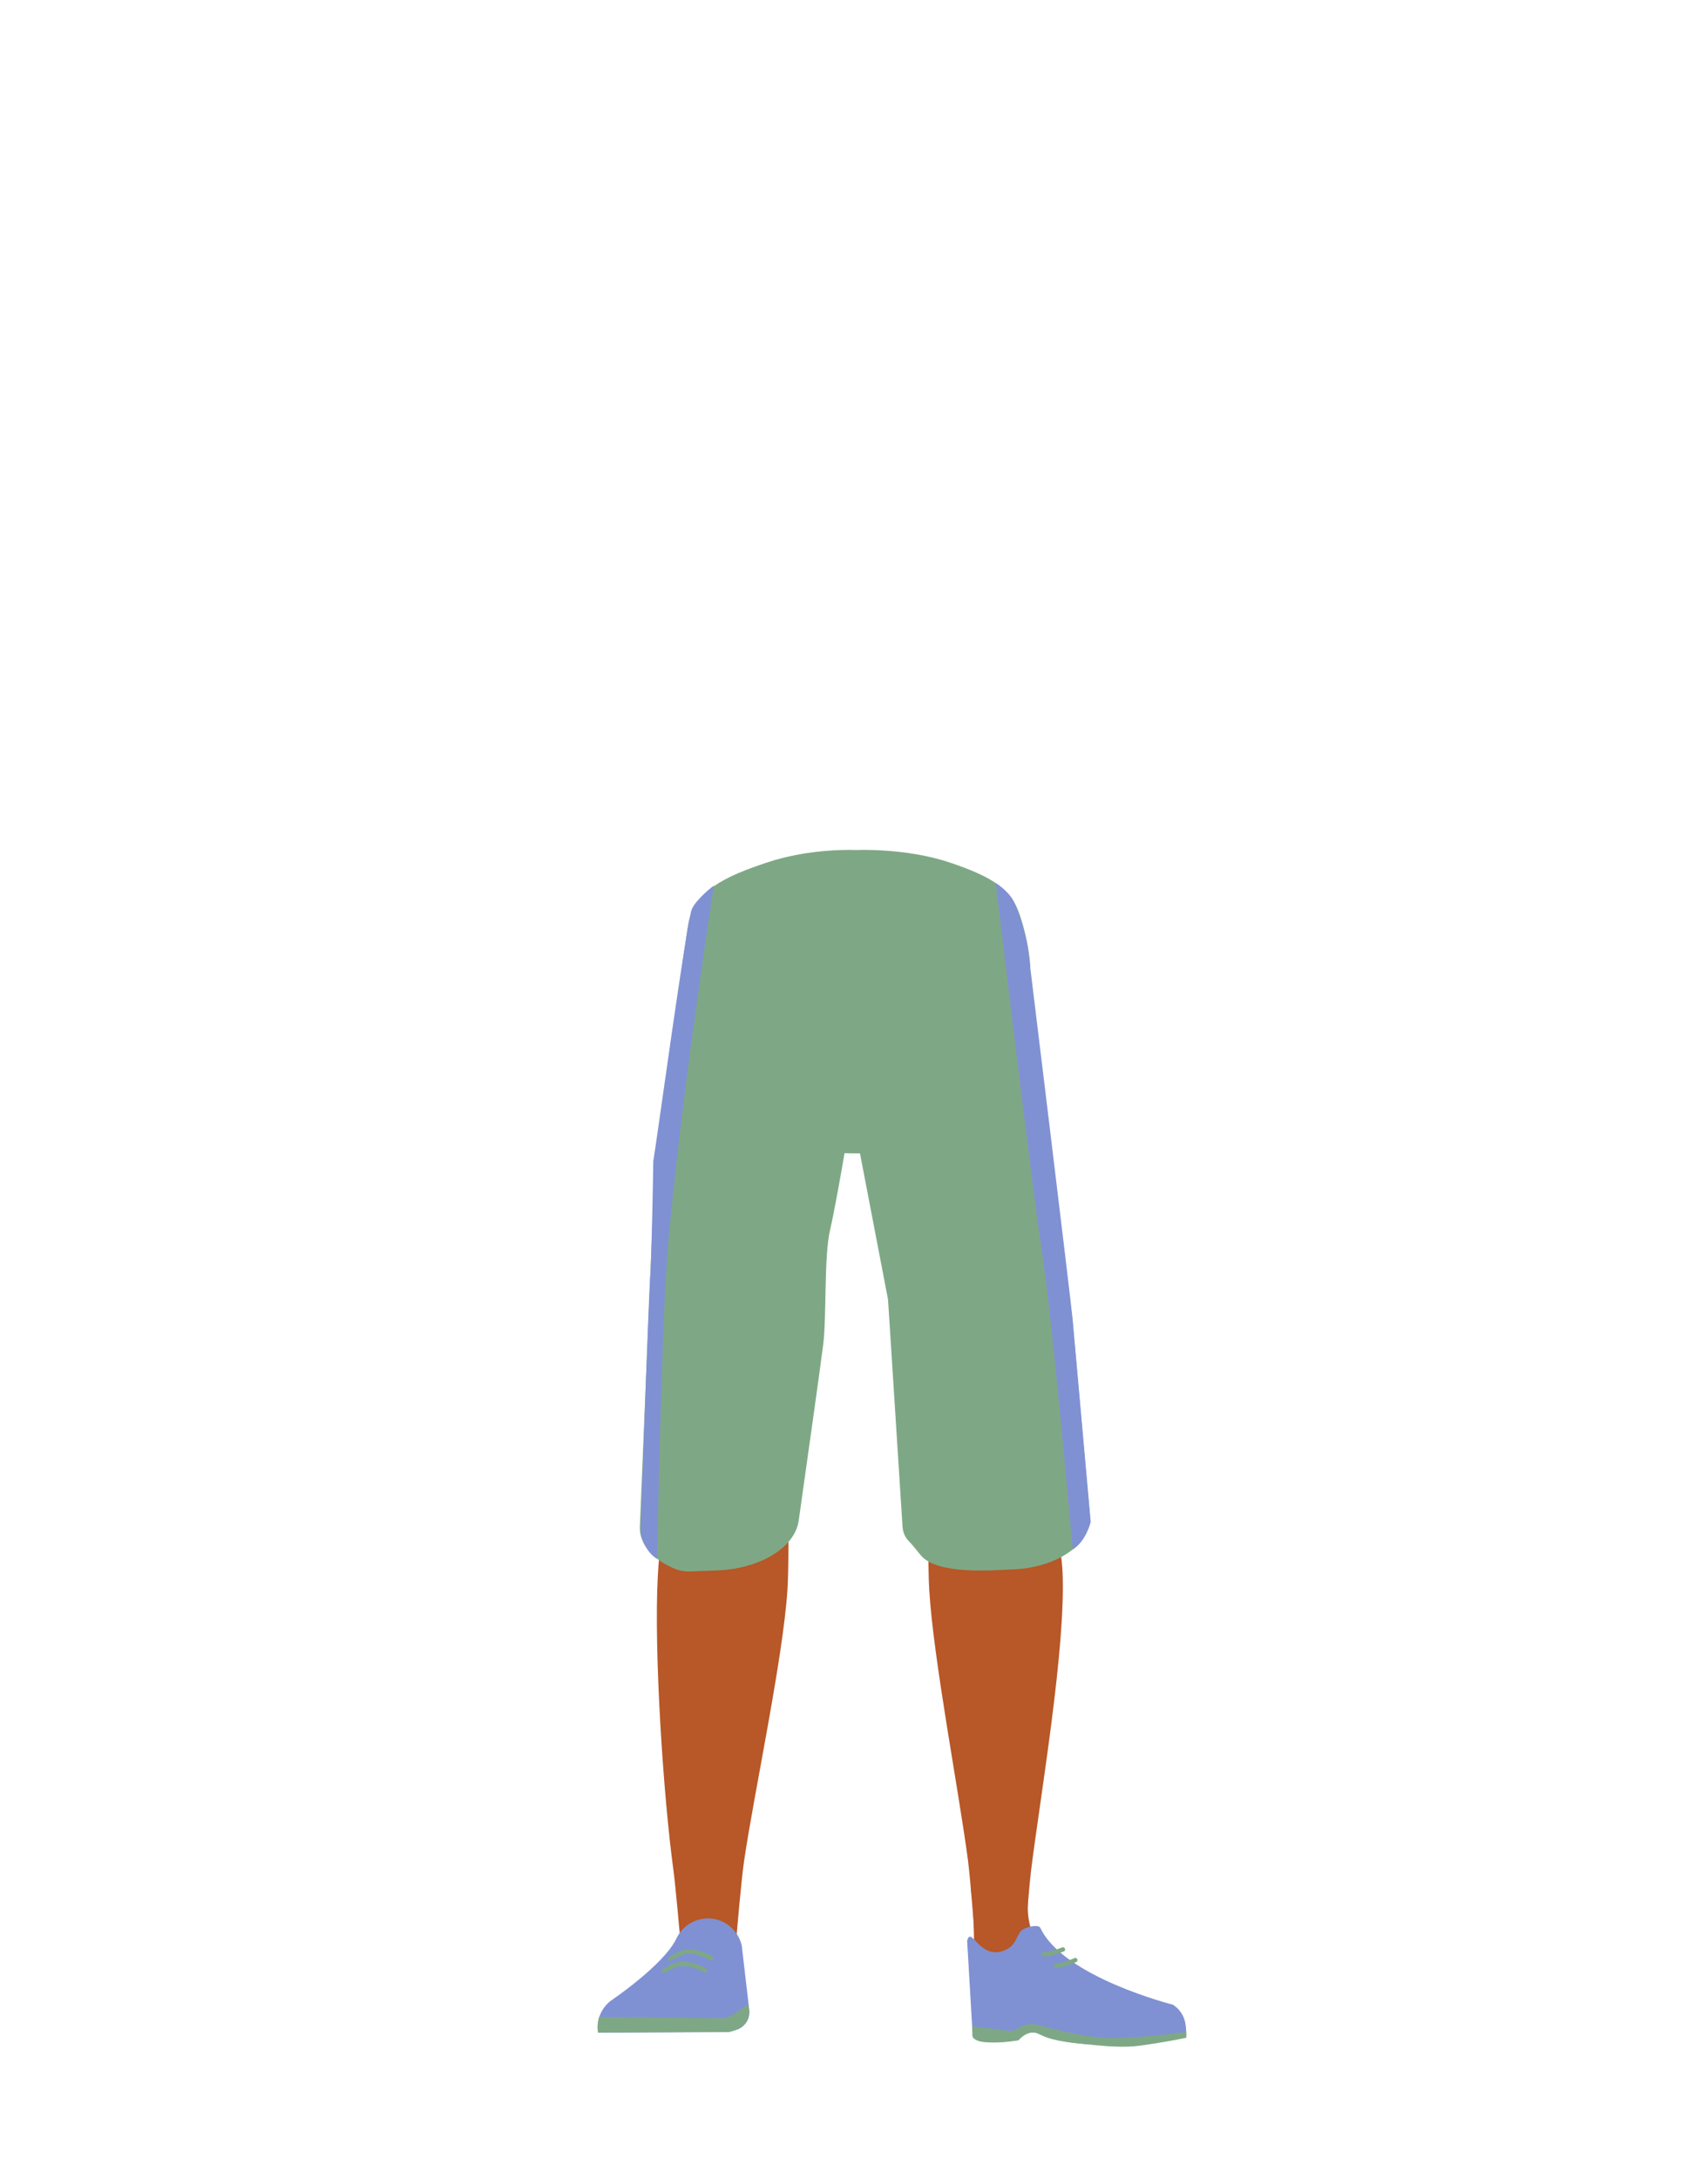 <?xml version="1.0" encoding="utf-8"?>
<!-- Generator: Adobe Illustrator 26.0.3, SVG Export Plug-In . SVG Version: 6.00 Build 0)  -->
<svg version="1.1" id="Layer_1" xmlns="http://www.w3.org/2000/svg" xmlns:xlink="http://www.w3.org/1999/xlink" x="0px" y="0px"
	 viewBox="0 0 788 1005" style="enable-background:new 0 0 788 1005;" xml:space="preserve">
<style type="text/css">
	.st0{fill:#B85727;}
	.st1{fill:#7F91D3;}
	.st2{fill:#7EA885;}
	.st3{fill:none;stroke:#7EA885;stroke-width:2;stroke-linecap:round;stroke-miterlimit:10;}
</style>
<g>
	<path class="st0" d="M336.7,631.3c-13.9-0.2-22.3,6.7-24.9,18.2c0,0-7.1,55.4-8.3,77c-1.9,34.7,2.5,101.6,7.2,136
		c1,7.5,3,30.3,3,30.3c0.6,6.8,6.4,12,13.2,11.9l0,0c6.7-0.1,12.2-5.2,12.9-11.8c0,0,2.2-26.1,3.5-34.8c4.6-31.3,18-93.5,20-125.1
		c1.2-19-0.4-77.5-0.4-77.5C362.1,636.1,348.7,631.9,336.7,631.3L336.7,631.3z"/>
	<path class="st1" d="M326.2,884.7L326.2,884.7c-6.1,0.2-11.5,3.7-14.1,9.2l0,0c-5.8,12.3-30.5,28.9-30.5,28.9
		c-4.4,3.5-6.6,9.1-5.6,14.6l0,0l60.3-0.3l3.4-1c3.9-1.2,6.4-5,6-9l-3.5-30C340.4,889.7,333.8,884.5,326.2,884.7z"/>
	<path class="st1" d="M277.7,937.1L277.7,937.1c-0.8-4.9,2.5-9.5,7.4-10.4h0.1l35.9-5.4c4.6-0.7,9,2.2,10.1,6.8l2.1,8.5L277.7,937.1
		z"/>
	<path class="st0" d="M452.5,631.3c12.4-0.2,19.9,6.7,22.2,18.2c0,0,14.4,53.4,15.5,75c1.7,34.7-10.2,103.6-14.5,138
		c-0.9,7.5-2.7,30.3-2.7,30.3c-0.6,6.8-5.7,11.9-11.8,11.8l0,0c-6-0.1-10.9-5.2-11.5-11.8c0,0-2-26.1-3.1-34.8
		c-4.1-31.3-16.1-93.5-17.9-125.1c-1.1-19,0.4-77.5,0.4-77.5C429.9,636.1,441.9,631.8,452.5,631.3L452.5,631.3z"/>
	<path class="st0" d="M474.2,878c-1.2,34,41.4,41.2,41.4,41.2c4.4,3.5-67,21.8-66.6,17.8c0,0,1.5-52-1-65.2
		C446.2,862.6,474.9,858,474.2,878z"/>
	<path class="st1" d="M462.7,899.7c6.4-2.2,5.9-6.8,8.5-9.4c1.5-1.5,7.9-3.2,8.8-1.2c10.7,22.7,61.2,35.4,61.2,35.4
		c5.4,3.8,6.6,9.1,5.5,14.6l0,0c0,0-43.8,9.4-67.8-1.3c-4.8-2.2-9,3-9,3s-22.4,3.7-21.2-3l-2.5-42.7
		C448,887.7,451.7,903.5,462.7,899.7z"/>
	<path class="st1" d="M547.2,939.6c0.8-9-4.3-14.7-6-14.4c-2.5,0.3-6.5,2.4-9,2.8c-4,0.7-16-0.3-16-0.3c-3.1-0.3-5.6,2.8-5.9,7.1
		l-0.2,8.6c0,0,7.3,1,24.6-1.6C537.7,941.4,547.2,939.6,547.2,939.6z"/>
	<path class="st2" d="M330.2,431c-7.6,0.1-11.8-9.6-13.1-2.2l-2.2,15.2l-12.8,95c-0.1,0.5-0.1,1-0.1,1.4l-6.8,163.7
		c-0.3,7.8,5.8,15.1,16.2,19.4h0.1c2.1,0.9,4.3,1.2,6.6,1.2l12.9-0.5c19.8-0.8,35.8-10.6,37.5-23c3.6-25.7,9.5-67,11.3-81.2
		c1.6-12.3,0.3-40.2,3.1-52.5c3.8-16.4,11.4-63.5,12.7-71c0.1-0.7,0.2-1.4,0.2-2.1l1.3-47.8c0.2-8.8-6.9-16.1-15.7-16L330.2,431z"/>
	<path class="st2" d="M388.5,437.2l1.6,60l19.6,102.1l6.7,104.9c0.2,2.4,1.1,4.7,2.8,6.4l0,0c2,2.1,3.7,4.3,5.5,6.5
		c6.4,7.9,25.7,7.6,41,6.7l2.5-0.1c16.6-0.9,30.2-8.5,33.8-18.7l1.1-3.1l-8.3-93L473.4,433l-78.7,4.4L388.5,437.2z"/>
	<path class="st3" d="M309.3,903.3c0,0,4.7-3.4,8.9-3.3c5.1,0,10,3.1,10,3.1"/>
	<path class="st3" d="M306.4,908.9c0,0,4.7-3.4,8.9-3.3c5.1,0,10,3.1,10,3.1"/>
	<path class="st3" d="M490.4,899c0,0-5.1,2.1-9,2.2"/>
	<path class="st3" d="M496.1,903.9c0,0-5,2.4-8.9,2.7"/>
	<path class="st2" d="M438.3,397.8c17.9,6,25.7,11.1,30,19c3.5,6.5,6.7,21.2,7,28.6c0.6,17.3-8.6,60.8-24.3,75.4
		c-16,14.8-93.9,14.8-109.9,0c-15.7-14.5-24.9-58-24.3-75.4c0.3-7.4-0.2-9.3,0.4-16.6c1.5-18.2,18.7-25,36.5-31
		c20.5-6.9,41.3-5.8,41.3-5.8S417.8,390.9,438.3,397.8z"/>
	<path class="st1" d="M474.1,436.2c0,0,20.1,164.4,20.8,172.6c0.7,8.2,8.3,93,8.3,93s-2,8.8-8.3,12.8c-0.1,0.1-8.9-102.4-14-136
		s-21.5-171.4-21.5-171.4s6.3,4,8.5,8.9S472.6,428.3,474.1,436.2z"/>
	<path class="st1" d="M301.4,535.5c0,0-0.7,44.7-1.4,52.9c-0.7,8.2-4.5,118.1-4.5,118.1s1.2,8.4,7.6,12.4
		c0.1,0.1,2.1-105.2,4.7-139.1c4.6-60.9,21.5-171.4,21.5-171.4s-7.9,6-10.1,10.8C316.9,424,302.8,527.6,301.4,535.5z"/>
	<path class="st2" d="M276.4,930.1c0,0-1.2,3.7-0.5,7.2l60.3-0.3c0,0,9.8-1.2,9.4-9.5l-0.4-3.3l-7,4.8c-1.7,1.2-3.7,1.8-5.8,1.7
		L276.4,930.1z"/>
	<path class="st2" d="M448.5,934.4l0.2,3.7c0,0-0.3,1.4,0.8,2.1c1.1,0.7,2.1,1.2,3.7,1.4s6.7,0.9,16.7-0.7c0,0,2.9-3.8,7.1-3.6
		c3.3,0.2,3.2,3,18.3,4.8c15.1,1.7,23.5,2.3,31.2,1.2s15.4-2.4,20.8-3.6V937c0,0-24.3,3.5-38,2.7s-29.6-6-32.2-6.2
		c-5.8-0.5-9,3.2-10.1,3.2S448.5,934.4,448.5,934.4z"/>
</g>
</svg>
